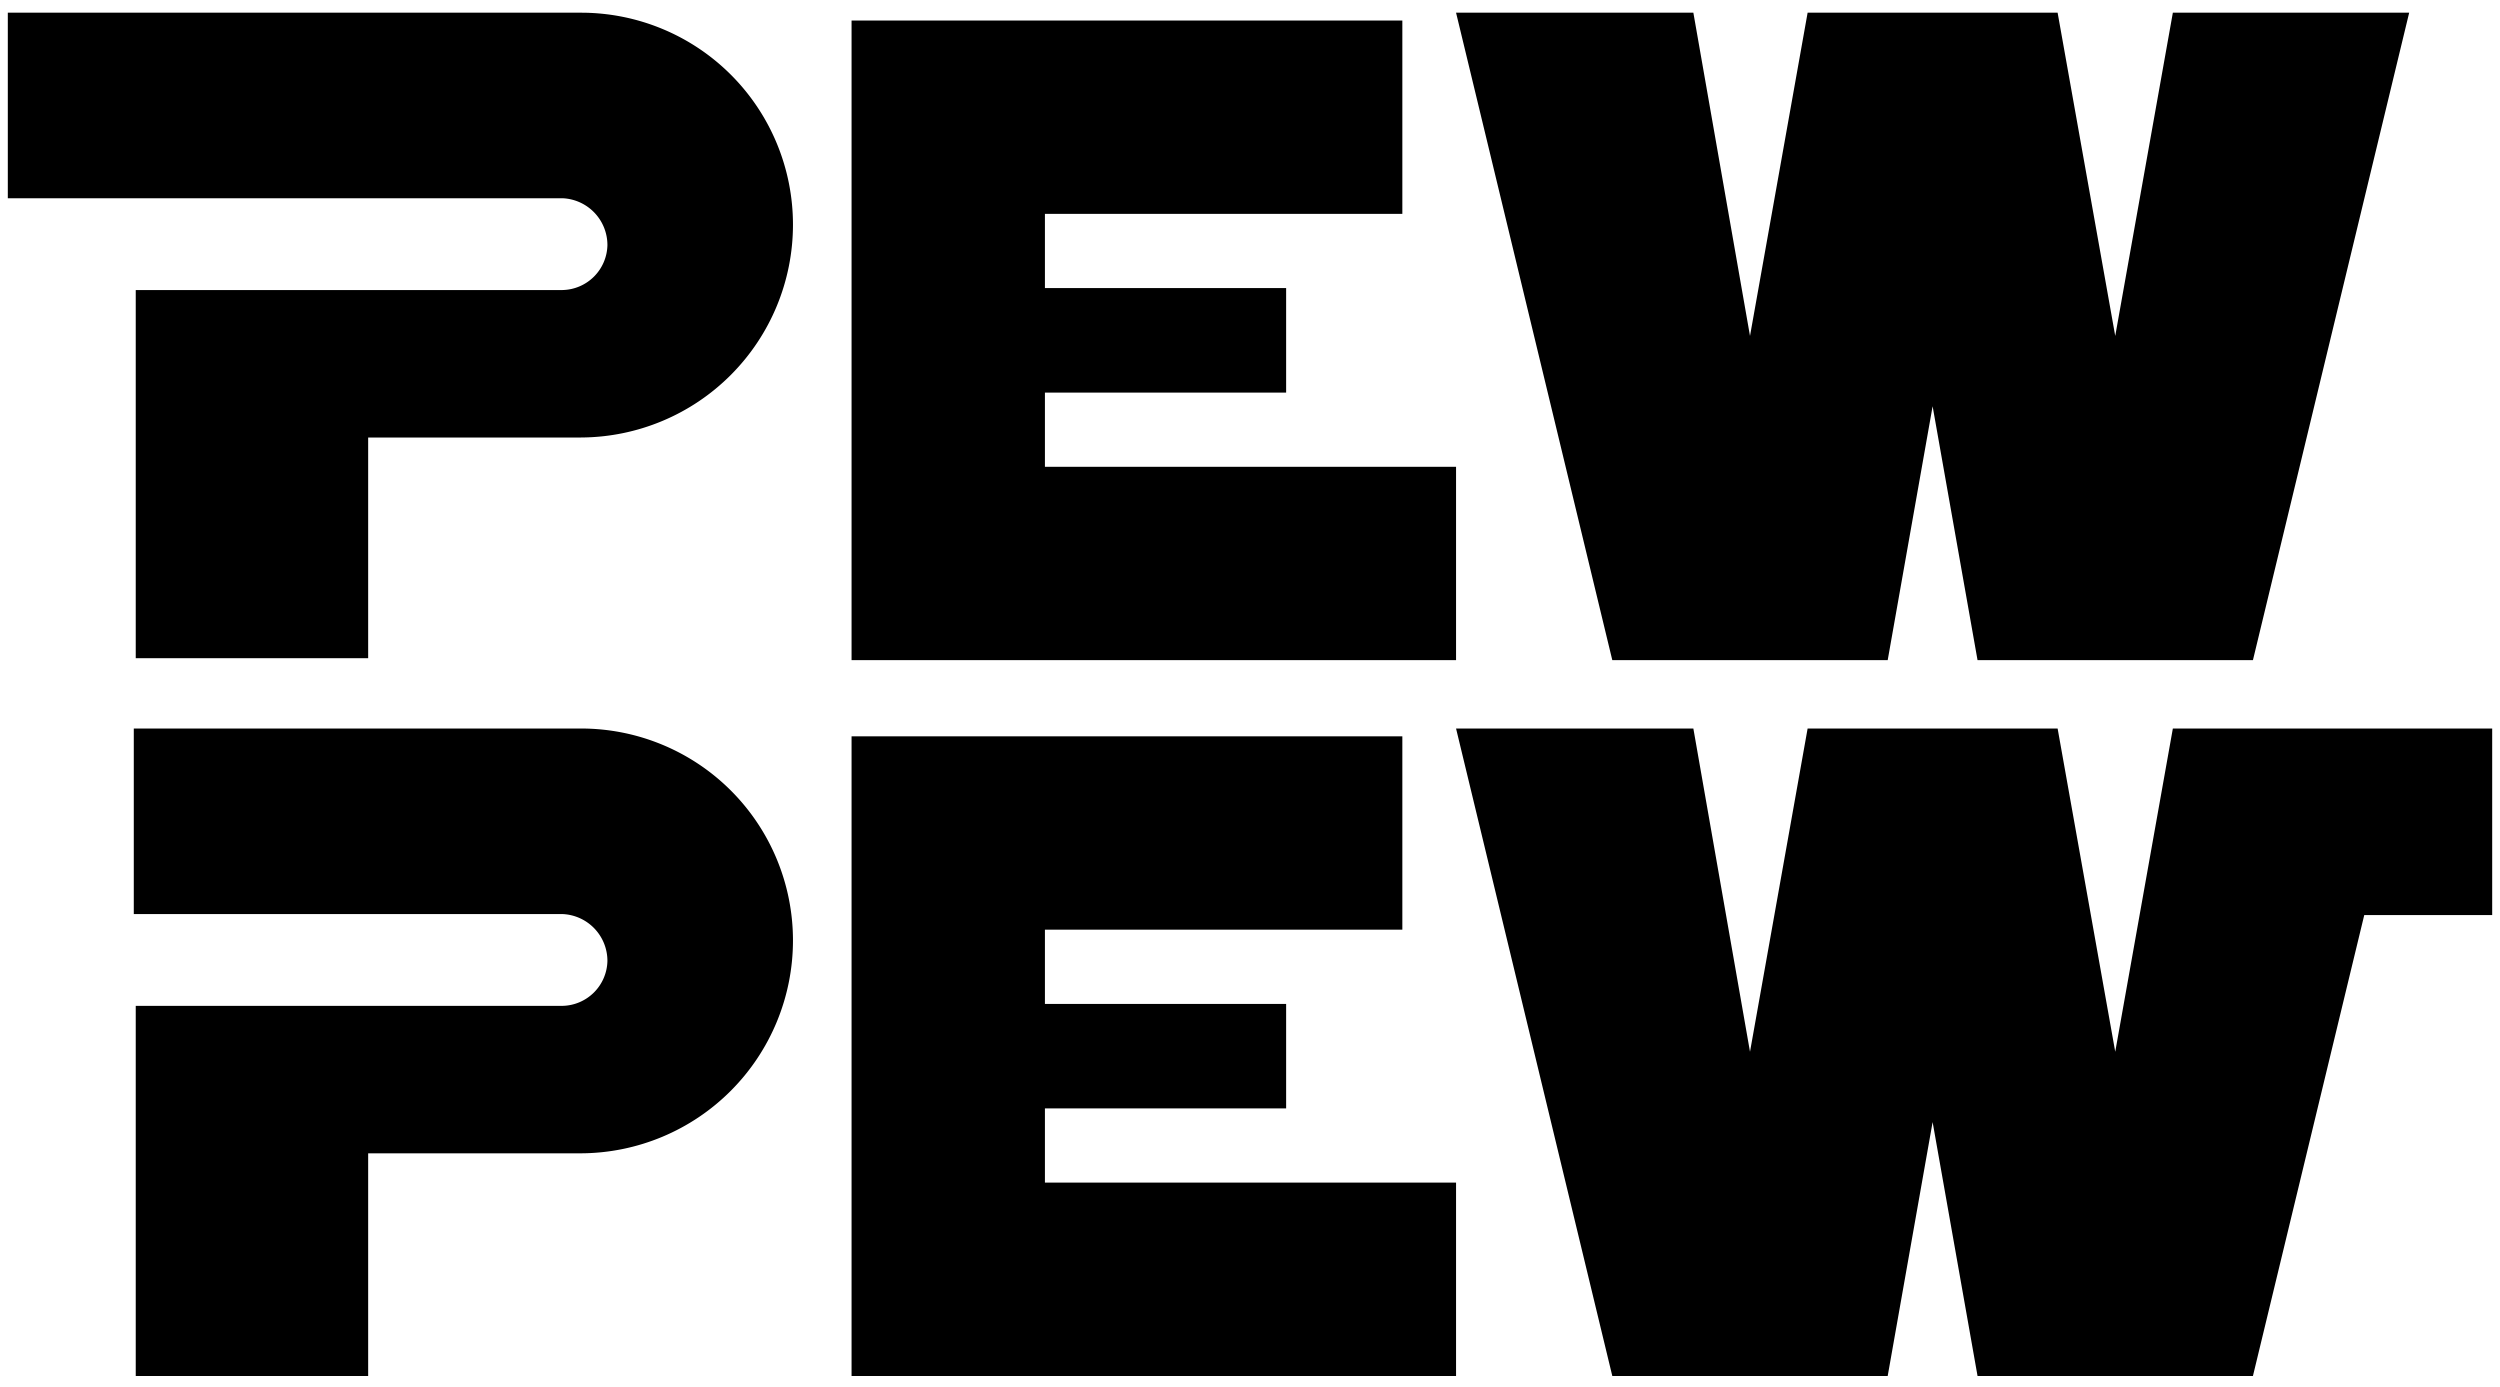 <svg xmlns="http://www.w3.org/2000/svg" width="256" height="142" viewBox="0 0 256 142"><path d="M13.9 29.7h43.7a4.7 4.7 0 0 0 4.6-4.6 4.8 4.8 0 0 0-4.6-4.8H.8v-19h58.7A21.7 21.7 0 0 1 81.2 23a21.8 21.8 0 0 1-21.7 21.8H37.7v22.6H13.9zm135.2 37.9V47.8H107v-7.6h24.7V29.5H107v-7.6h36.6V2.1H87.2v65.5h61.9zm53.4 0l-4.6-26-4.6 26h-28.2l-16-66.3h24.3l5.8 33.1 5.9-33.1h25.6l5.9 33.1 5.9-33.1h24.2l-16 66.3h-28.2zM13.9 103h43.7a4.7 4.7 0 0 0 4.6-4.6 4.8 4.8 0 0 0-4.6-4.8H13.7v-19h45.8a21.7 21.7 0 0 1 21.7 21.7 21.8 21.8 0 0 1-21.7 21.8H37.7v22.8H13.9zm129.7-27.6v19.8H107v7.6h24.7v10.7H107v7.6h42.1v19.8H87.2V75.4h56.4zm78.9-.8l-5.9 33.1-5.9-33.1h-25.6l-5.9 33.1-5.8-33.1h-24.3l16 66.3h28.2l4.6-26 4.6 26h28.2l11.4-47.2h13.1V74.6h-32.7z"/></svg>